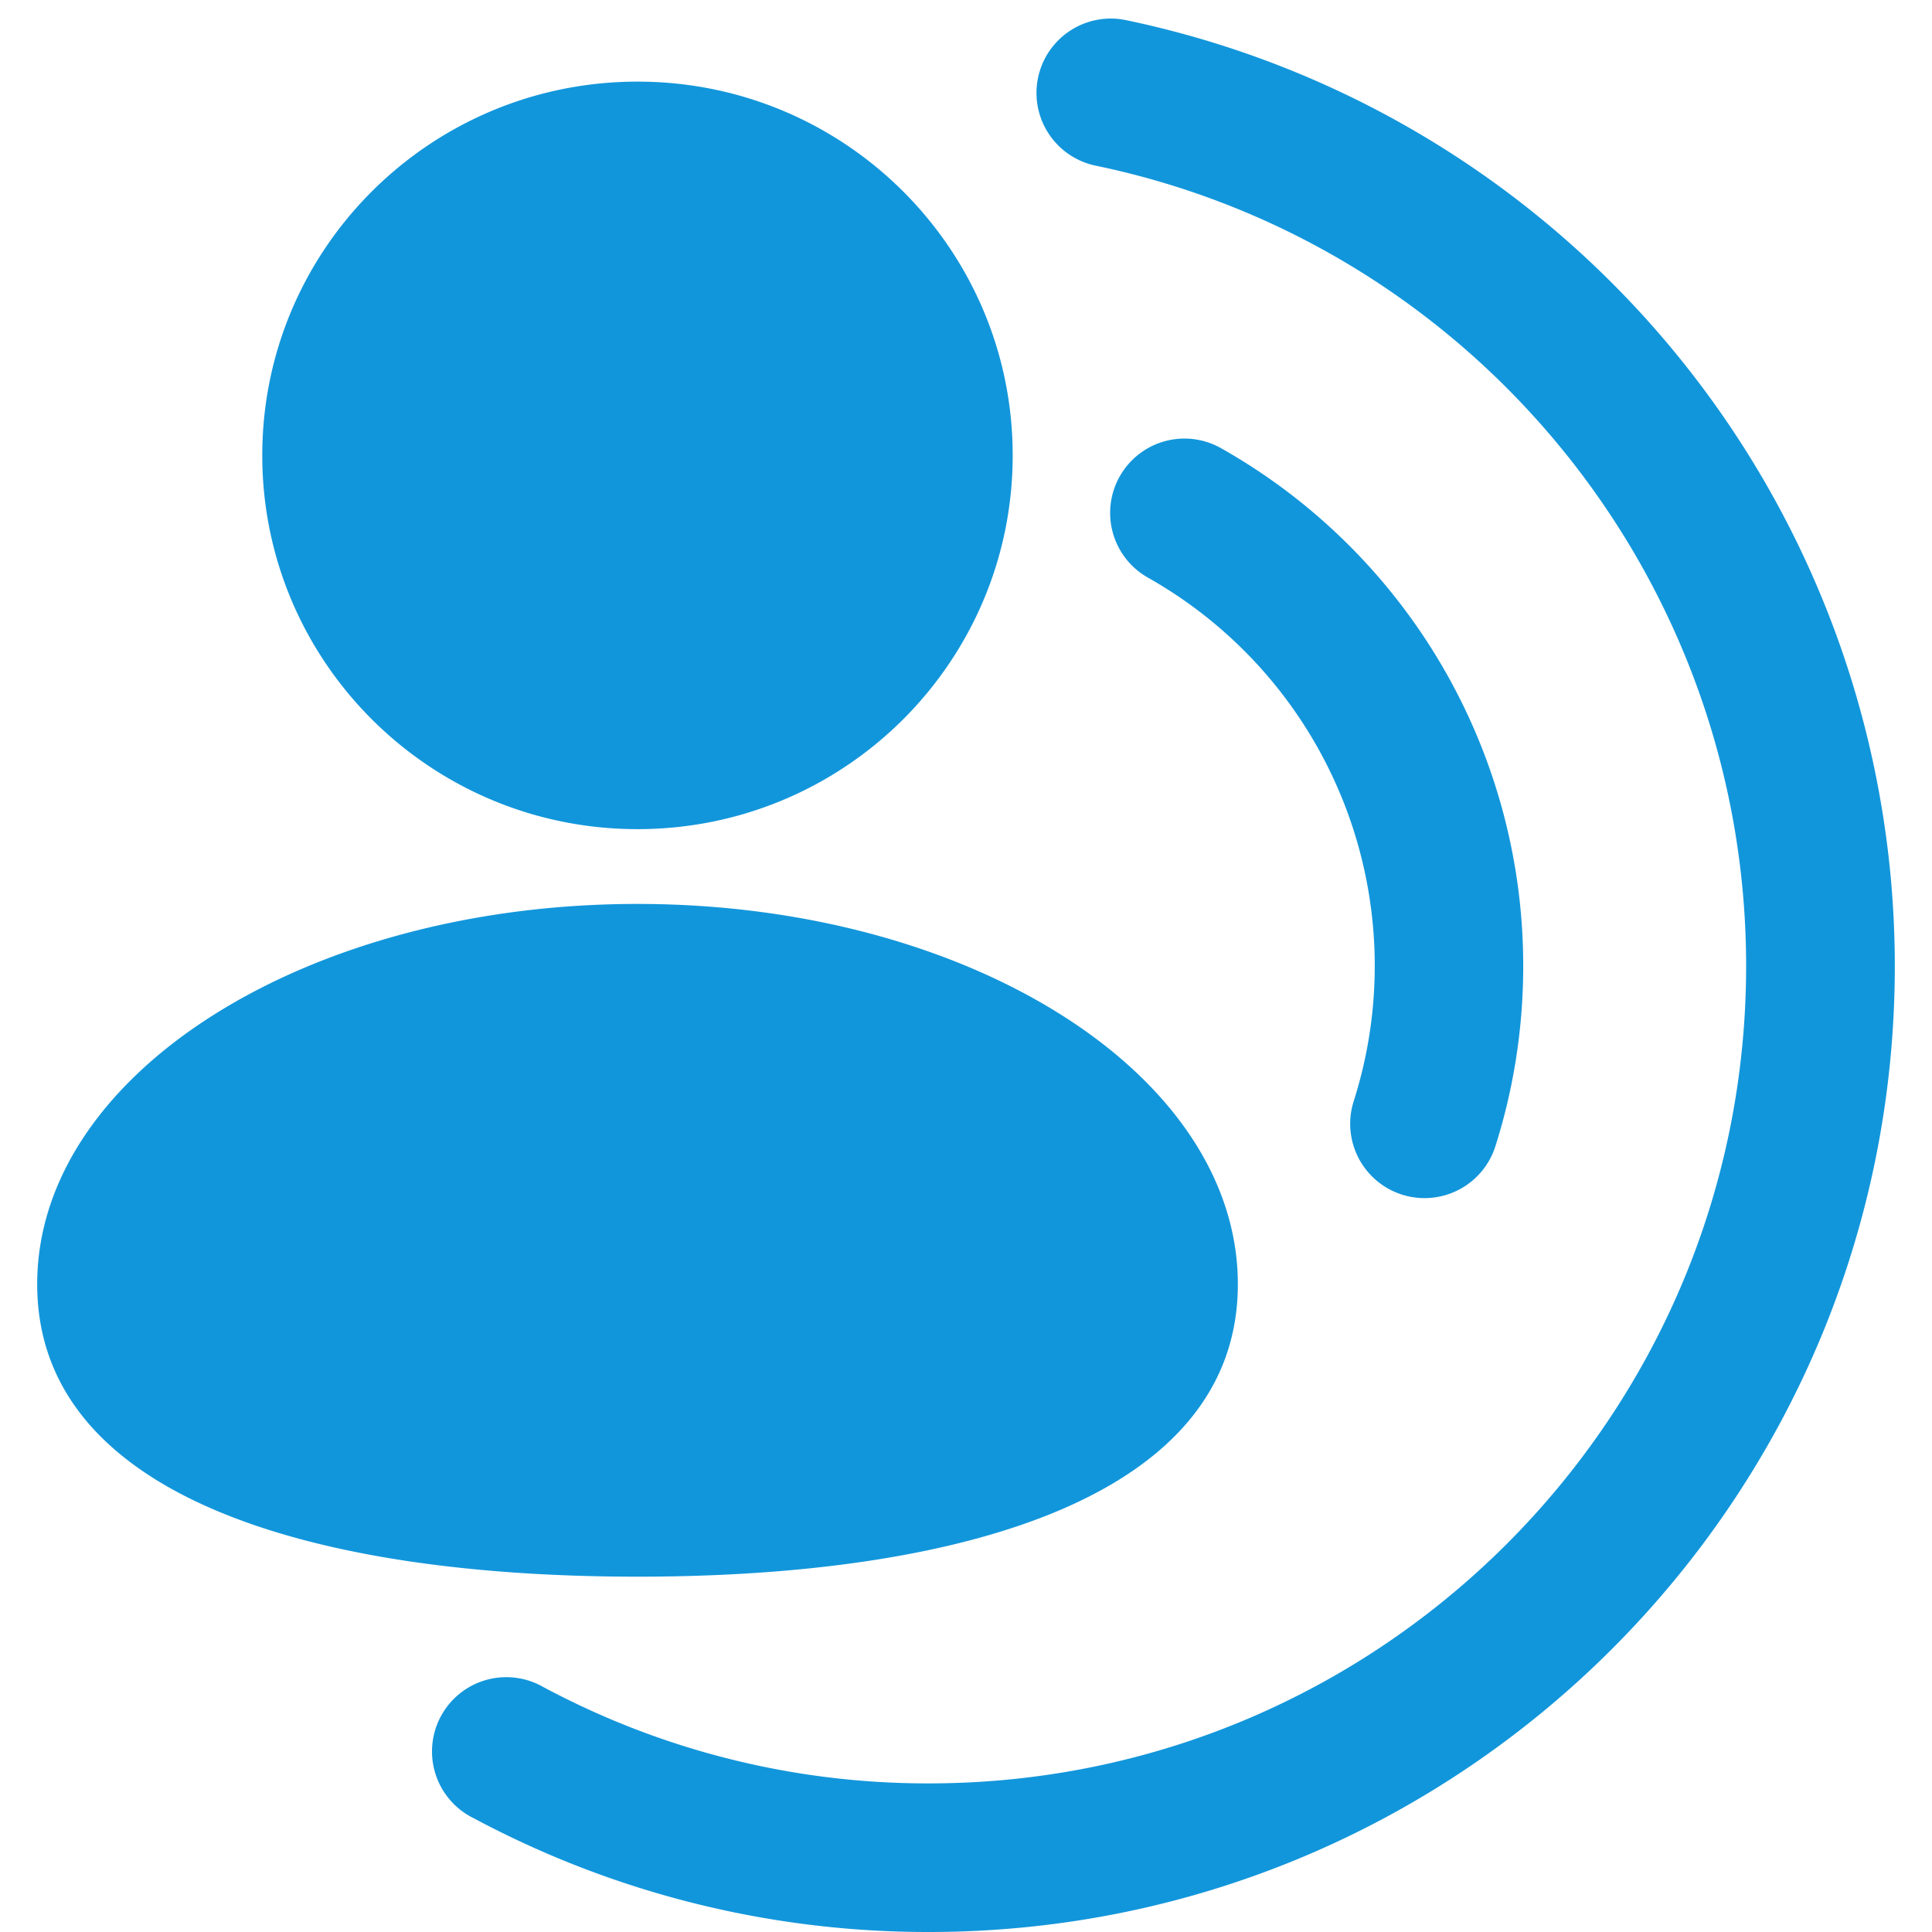 <?xml version="1.0" standalone="no"?><!DOCTYPE svg PUBLIC "-//W3C//DTD SVG 1.1//EN" "http://www.w3.org/Graphics/SVG/1.1/DTD/svg11.dtd"><svg class="icon" width="200px" height="200.00px" viewBox="0 0 1024 1024" version="1.1" xmlns="http://www.w3.org/2000/svg"><path d="M337.92 439.466c-109.867 0-198.912-88.704-198.912-198.101 0-109.397 89.045-198.101 198.912-198.101 109.824 0 198.827 88.704 198.827 198.101 0 109.397-89.003 198.101-198.869 198.101z m0 396.203c-175.787 0-318.208-43.691-318.208-155.008 0-111.36 142.421-201.557 318.165-201.557s318.208 90.24 318.208 201.557-142.507 155.008-318.208 155.008zM250.496 963.413a39.381 39.381 0 1 1 37.248-69.376 431.104 431.104 0 0 0 204.501 51.2c239.275 0 433.237-193.963 433.237-433.237 0-206.293-145.28-382.805-344.747-424.192A39.381 39.381 0 1 1 596.779 10.667 512.17 512.17 0 0 1 1004.288 512c0 282.795-229.205 512-512 512a509.866 509.866 0 0 1-241.749-60.587z m542.08-355.84a39.381 39.381 0 1 1-75.093-23.893 236.203 236.203 0 0 0-109.099-277.547 39.381 39.381 0 0 1 38.827-68.565A314.923 314.923 0 0 1 807.339 512c0 32.768-5.035 64.939-14.763 95.573z" fill="#1296db" /></svg>